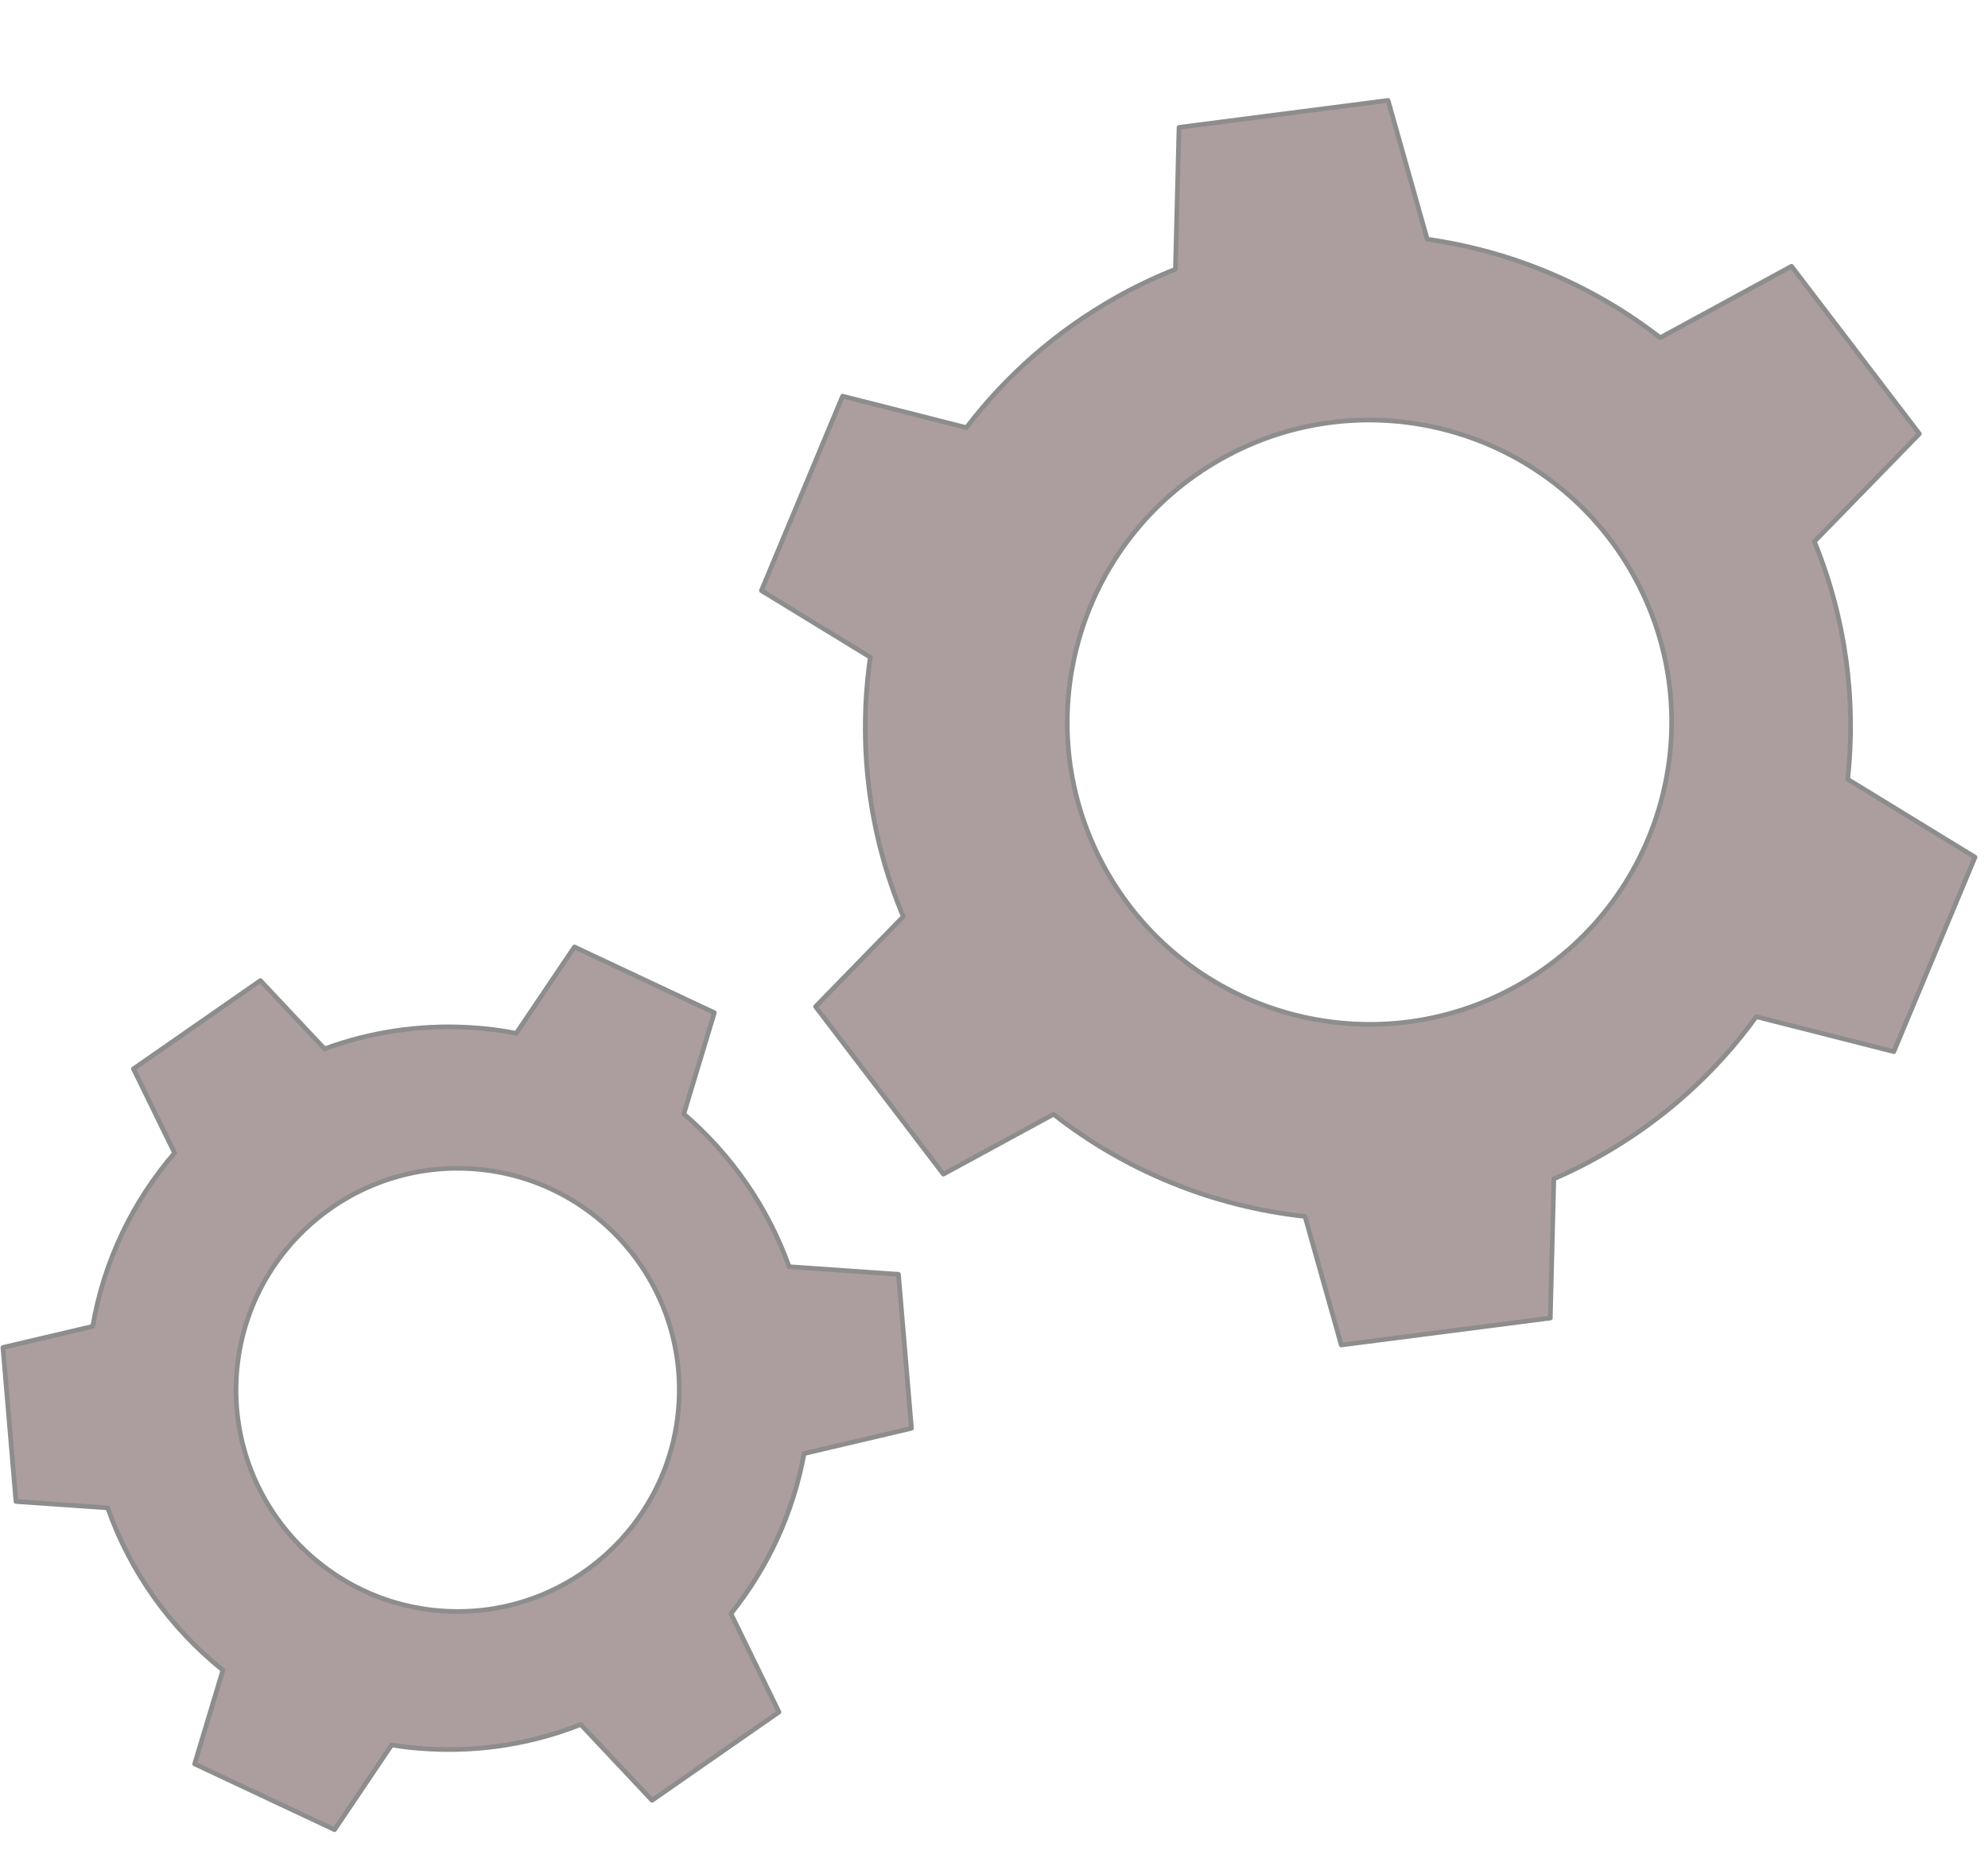 <?xml version="1.0" encoding="UTF-8" standalone="no"?>
<!DOCTYPE svg PUBLIC "-//W3C//DTD SVG 1.1//EN" "http://www.w3.org/Graphics/SVG/1.1/DTD/svg11.dtd">
<svg width="100%" height="100%" viewBox="0 0 422 397" version="1.1" xmlns="http://www.w3.org/2000/svg" xmlns:xlink="http://www.w3.org/1999/xlink" xml:space="preserve" xmlns:serif="http://www.serif.com/" style="fill-rule:evenodd;clip-rule:evenodd;stroke-linecap:round;stroke-linejoin:round;stroke-miterlimit:1.5;">
    <g transform="matrix(1,0,0,1,-891.3,-354.514)">
        <g transform="matrix(2.278,-1.284,1.284,2.278,324.673,270.26)">
            <path d="M245.333,200.365L251.246,190.471L267.102,196.898L264.337,208.274C269.819,212.479 274.179,218.074 276.891,224.528L289.022,224.711L291.384,241.657L279.665,245.092C278.815,251.8 276.3,257.992 272.543,263.232L278.443,273.818L264.948,284.335L256.612,276.38C251.556,278.708 245.928,280 240,280C238.592,280 237.2,279.927 235.832,279.783L230.033,289.486L214.177,283.059L216.738,272.521C210.694,268.197 205.906,262.23 203.03,255.272L192.851,255.118L190.489,238.173L200.284,235.301C201.141,227.957 203.993,221.218 208.29,215.643L203.244,206.591L216.738,196.073L224.242,203.234C229.078,201.151 234.406,200 240,200C241.808,200 243.588,200.12 245.333,200.365ZM240.998,215.603C254.537,215.603 265.53,226.595 265.53,240.134C265.53,253.674 254.537,264.666 240.998,264.666C227.459,264.666 216.467,253.674 216.467,240.134C216.467,226.595 227.459,215.603 240.998,215.603Z" style="fill:rgb(172,158,159);stroke:rgb(141,141,141);stroke-width:0.38px;"/>
        </g>
        <g transform="matrix(1.915,0.104,-0.104,1.915,551.91,164.681)">
            <path d="M245.333,200.365L251.246,190.471L267.102,196.898L264.337,208.274C269.819,212.479 274.179,218.074 276.891,224.528L289.022,224.711L291.384,241.657L279.665,245.092C278.815,251.8 276.3,257.992 272.543,263.232L278.443,273.818L264.948,284.335L256.612,276.38C251.556,278.708 245.928,280 240,280C238.592,280 237.2,279.927 235.832,279.783L230.033,289.486L214.177,283.059L216.738,272.521C210.694,268.197 205.906,262.23 203.03,255.272L192.851,255.118L190.489,238.173L200.284,235.301C201.141,227.957 203.993,221.218 208.29,215.643L203.244,206.591L216.738,196.073L224.242,203.234C229.078,201.151 234.406,200 240,200C241.808,200 243.588,200.12 245.333,200.365ZM240.998,215.603C254.537,215.603 265.53,226.595 265.53,240.134C265.53,253.674 254.537,264.666 240.998,264.666C227.459,264.666 216.467,253.674 216.467,240.134C216.467,226.595 227.459,215.603 240.998,215.603Z" style="fill:rgb(172,158,159);stroke:rgb(141,141,141);stroke-width:0.52px;"/>
        </g>
    </g>
</svg>
